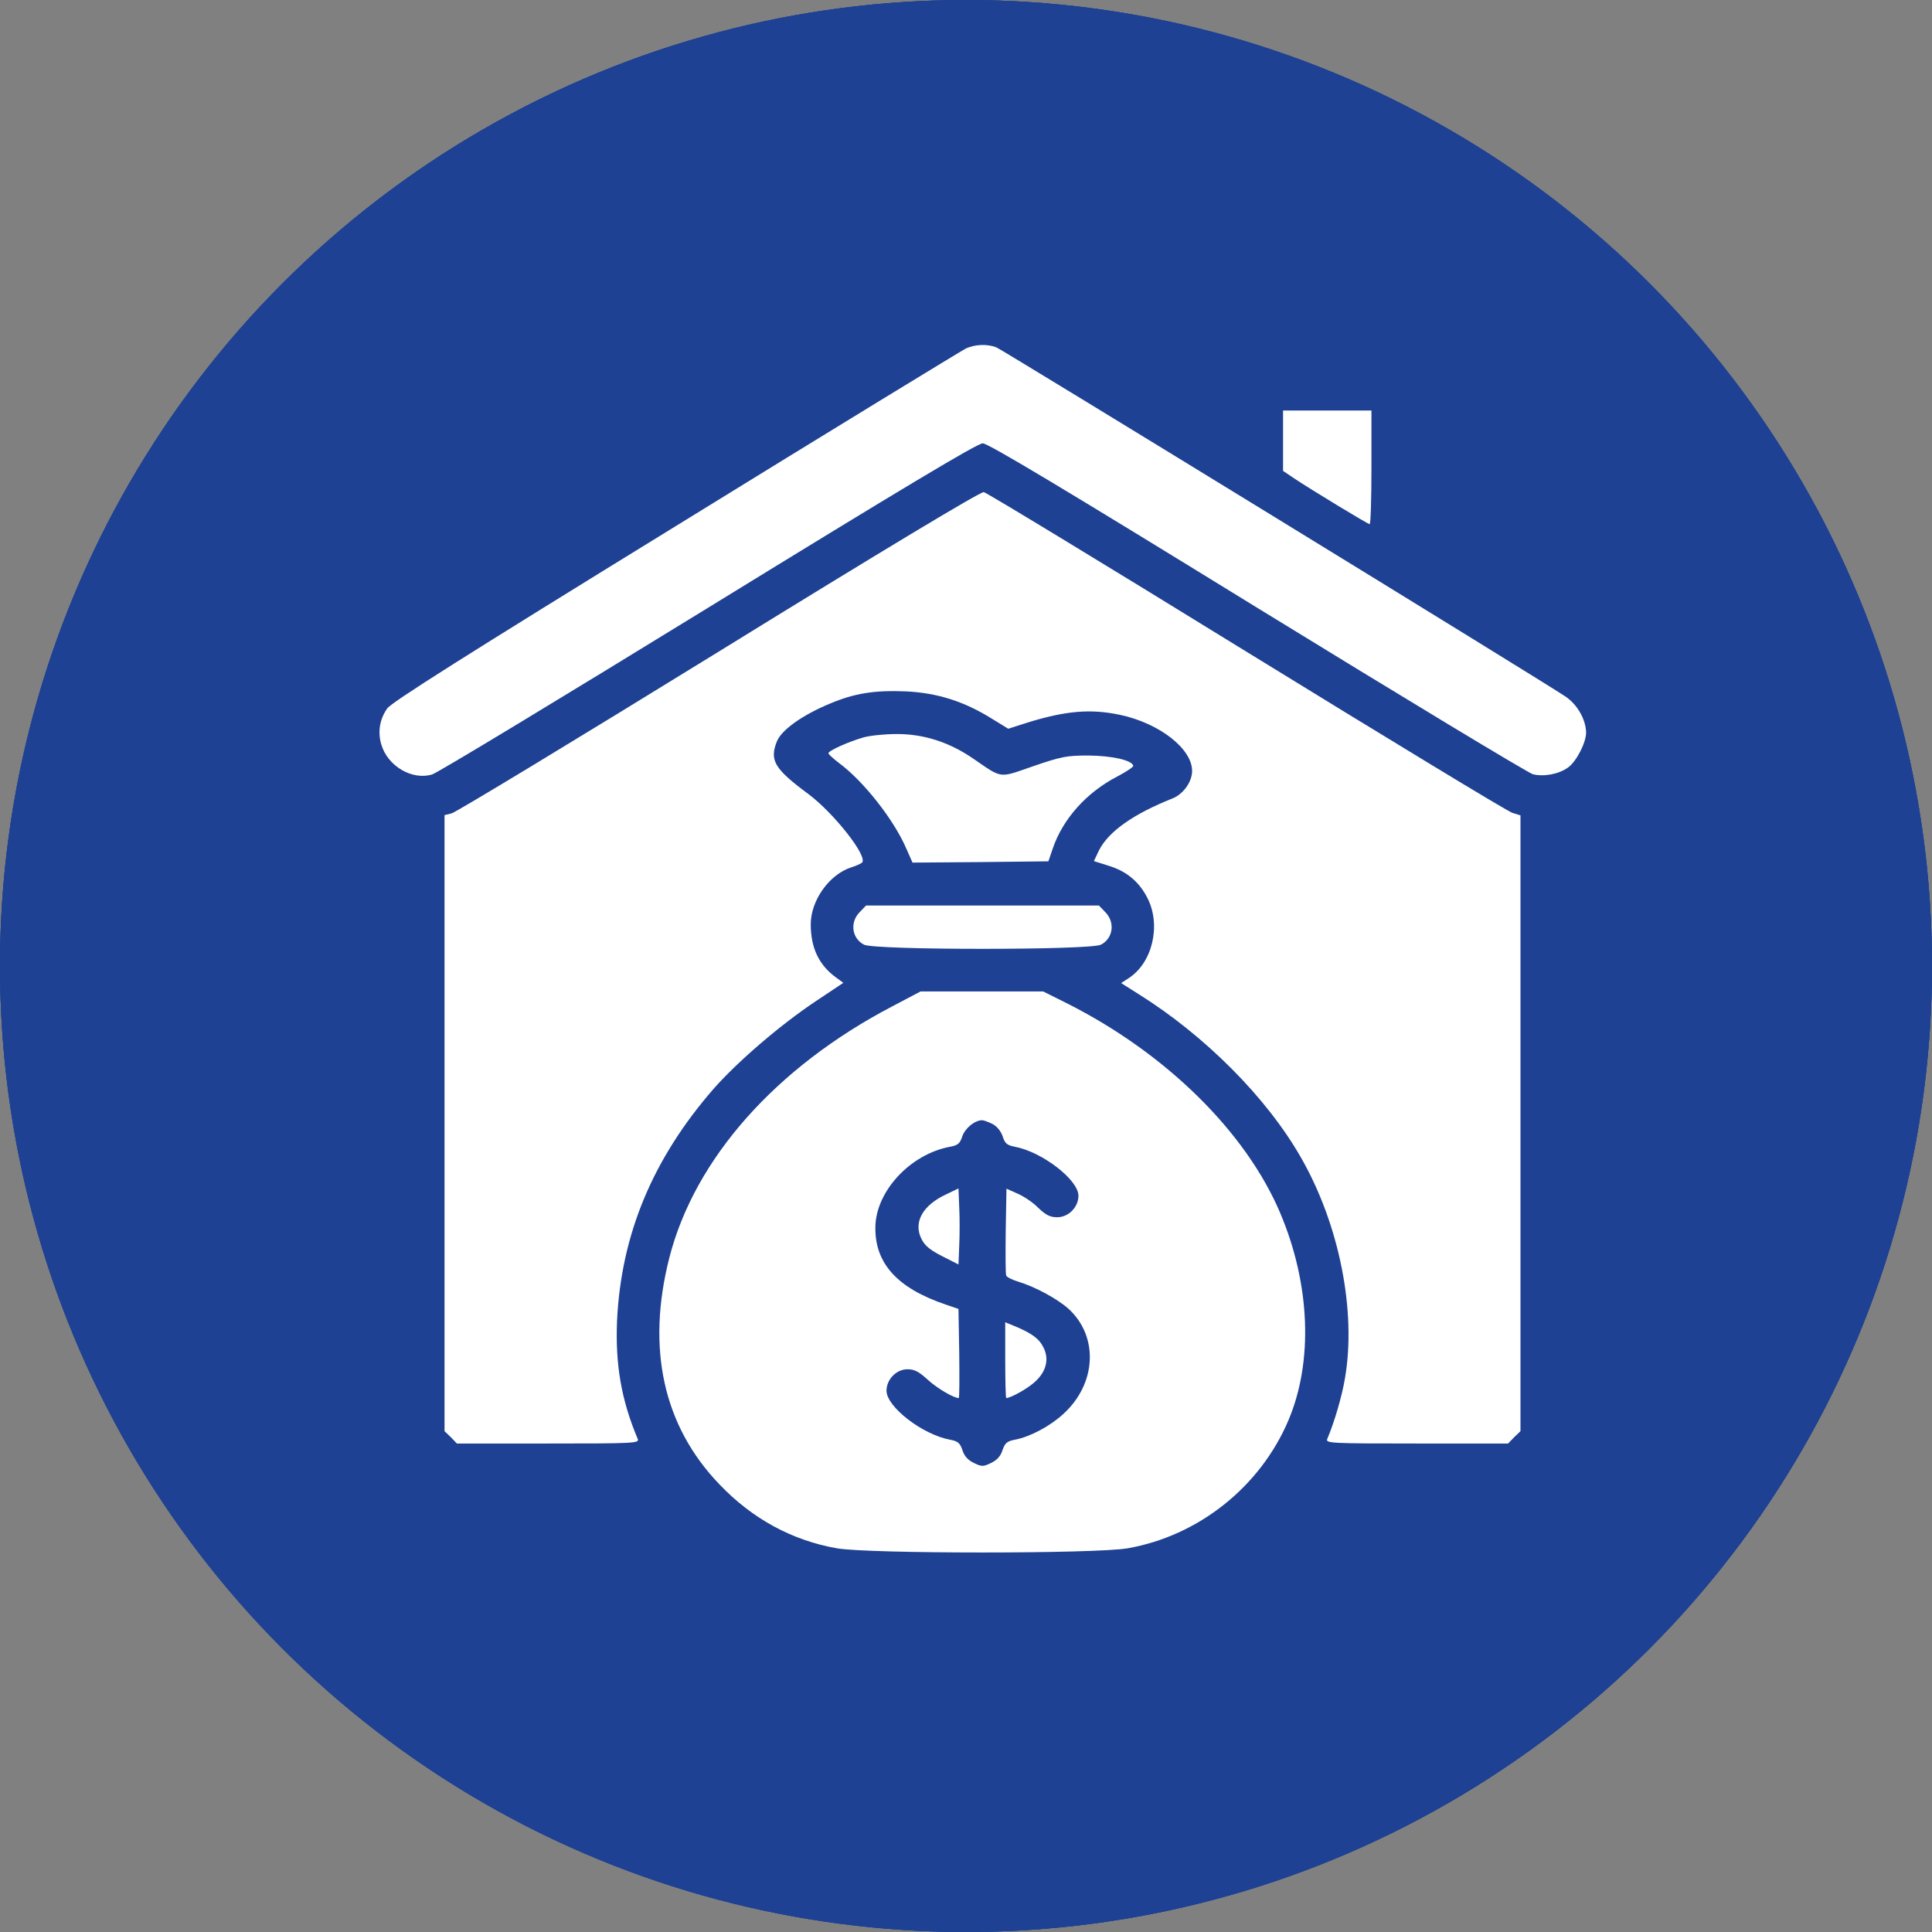 <svg width="56" height="56" viewBox="0 0 56 56" fill="none" xmlns="http://www.w3.org/2000/svg">
<rect x="0" y="0" width="56" height="56" fill="#808080" stroke="none"/>
<circle cx="28" cy="28" r="28" fill="#1E4193"/>
<path d="M26.284 16.033C21.939 16.223 19.104 16.978 17.8 18.297C17.471 18.634 17.265 18.963 16.613 20.26L15.829 21.82H14.789C14.218 21.82 13.668 21.85 13.566 21.894C13.331 21.982 13.273 22.201 13.273 22.919C13.28 23.527 13.361 23.747 13.661 23.93L13.873 24.055L12.811 24.604C12.232 24.897 11.676 25.22 11.58 25.308C11.368 25.505 11.287 25.791 11.119 26.912C11.009 27.674 10.994 28.326 11.002 31.71C11.009 34.223 11.053 36.092 11.111 36.912L11.214 38.194L11.624 38.216C12.071 38.238 12.13 38.297 12.13 38.758C12.13 39.044 12.269 39.308 12.452 39.359C12.533 39.381 13.976 39.403 15.654 39.403C19.221 39.403 19.016 39.447 19.075 38.678L19.104 38.231H28.467H37.83L37.859 38.678C37.917 39.447 37.705 39.403 41.353 39.403C43.756 39.403 44.511 39.381 44.606 39.308C44.687 39.256 44.767 39.037 44.819 38.721L44.899 38.231H45.324H45.756V37.952C45.756 37.806 45.793 37.227 45.83 36.678C46.196 31.571 45.947 25.864 45.324 25.242C45.251 25.161 44.716 24.861 44.152 24.575L43.119 24.047L43.331 23.886C43.617 23.674 43.734 23.249 43.683 22.597C43.617 21.857 43.624 21.864 42.247 21.835L41.082 21.813L40.987 21.579C40.665 20.773 39.793 19.081 39.507 18.707C38.394 17.242 35.925 16.399 31.947 16.113C30.386 16.004 27.859 15.967 26.284 16.033ZM30.196 18.377C33.046 18.546 35.192 18.941 36.474 19.549C37.449 20.011 38.408 21.366 39.258 23.483L39.449 23.945H28.467H17.492L17.734 23.373C18.122 22.451 18.716 21.3 19.053 20.831C19.683 19.945 20.35 19.498 21.544 19.146C23.778 18.502 27.134 18.201 30.196 18.377ZM14.804 26.59C15.742 26.707 17.031 27.051 17.734 27.381C18.438 27.71 19.199 28.209 19.309 28.414C19.375 28.538 19.353 28.56 19.148 28.597C18.056 28.788 13.939 28.934 13.58 28.795C13.427 28.729 13.375 28.641 13.309 28.341C13.221 27.923 13.207 27.352 13.273 26.846L13.324 26.509H13.734C13.961 26.509 14.445 26.546 14.804 26.59ZM43.551 26.575C43.676 26.656 43.698 27.315 43.602 28.07C43.514 28.853 43.507 28.853 42.042 28.853C40.87 28.853 39.133 28.765 38.298 28.663C37.969 28.619 37.91 28.59 37.866 28.428C37.83 28.275 37.866 28.201 38.071 28.026C38.738 27.462 40.65 26.765 42.013 26.59C42.672 26.502 43.426 26.494 43.551 26.575ZM30.152 31.271C33.097 31.542 36.408 32.45 36.958 33.146C37.156 33.395 37.156 33.44 36.884 34.128L36.665 34.714H28.482H20.298L20.056 34.179C19.932 33.894 19.822 33.571 19.822 33.476C19.822 33.381 19.925 33.205 20.064 33.066C20.262 32.868 20.525 32.751 21.471 32.443C24.672 31.41 27.463 31.029 30.152 31.271Z" fill="white"/>
<circle cx="28" cy="28" r="28" fill="#1E4193"/>
<circle cx="28" cy="28" r="28" fill="#1E4193"/>
<path d="M28.002 10.098C27.885 10.156 24.092 12.47 19.583 15.252C13.492 19 11.339 20.361 11.222 20.537C11.003 20.852 10.944 21.218 11.054 21.584C11.237 22.206 11.947 22.624 12.525 22.448C12.679 22.404 16.281 20.222 20.535 17.609C26.142 14.161 28.331 12.85 28.485 12.85C28.639 12.85 30.828 14.161 36.428 17.609C40.681 20.222 44.283 22.397 44.43 22.441C44.745 22.521 45.184 22.441 45.455 22.243C45.696 22.067 45.974 21.525 45.974 21.233C45.967 20.859 45.725 20.427 45.382 20.193C44.723 19.747 29.063 10.142 28.88 10.068C28.617 9.966 28.265 9.98 28.002 10.098Z" fill="white"/>
<path d="M37.19 12.777V13.649L37.504 13.861C37.973 14.176 39.649 15.193 39.7 15.193C39.73 15.193 39.752 14.454 39.752 13.546V11.899H38.471H37.19V12.777Z" fill="white"/>
<path d="M20.828 18.89C16.684 21.445 13.2 23.554 13.09 23.576L12.885 23.627V32.551V41.483L13.068 41.658L13.243 41.841H15.894C18.383 41.841 18.537 41.834 18.485 41.709C18.009 40.582 17.834 39.557 17.885 38.291C18.002 35.787 18.917 33.591 20.681 31.563C21.384 30.765 22.629 29.696 23.654 29.015L24.444 28.488L24.225 28.327C23.734 27.968 23.5 27.471 23.5 26.79C23.5 26.102 24.034 25.348 24.671 25.142C24.81 25.099 24.957 25.033 24.986 25.003C25.169 24.835 24.174 23.569 23.427 23.012C22.446 22.287 22.299 22.038 22.519 21.489C22.651 21.16 23.251 20.728 24.064 20.391C24.781 20.091 25.352 20.003 26.26 20.04C27.175 20.084 27.951 20.333 28.749 20.831L29.225 21.123L29.796 20.94C30.887 20.604 31.611 20.538 32.468 20.721C33.603 20.962 34.554 21.702 34.554 22.346C34.554 22.661 34.298 23.02 33.983 23.144C32.841 23.598 32.124 24.11 31.853 24.652L31.707 24.959L32.124 25.091C32.658 25.252 33.024 25.56 33.266 26.043C33.661 26.834 33.398 27.917 32.71 28.356L32.497 28.495L32.995 28.81C34.928 30.018 36.721 31.819 37.71 33.554C38.823 35.494 39.32 38.013 38.984 39.953C38.896 40.48 38.676 41.226 38.471 41.709C38.42 41.834 38.574 41.841 41.063 41.841H43.713L43.889 41.658L44.072 41.483V32.559V23.634L43.837 23.561C43.706 23.525 40.236 21.416 36.129 18.89C32.022 16.358 28.595 14.278 28.515 14.264C28.42 14.249 25.63 15.926 20.828 18.89Z" fill="white"/>
<path d="M25.037 21.372C24.597 21.496 24.012 21.76 24.012 21.833C24.012 21.862 24.151 21.987 24.312 22.111C25.029 22.638 25.922 23.773 26.281 24.622L26.45 25.003L28.419 24.988L30.388 24.966L30.513 24.6C30.805 23.736 31.494 22.968 32.387 22.506C32.65 22.367 32.863 22.228 32.848 22.192C32.797 22.031 32.226 21.906 31.552 21.899C30.923 21.899 30.769 21.928 29.956 22.206C28.939 22.558 29.07 22.58 28.207 21.987C27.504 21.504 26.75 21.269 25.974 21.277C25.637 21.277 25.22 21.321 25.037 21.372Z" fill="white"/>
<path d="M24.927 26.43C24.627 26.723 24.686 27.199 25.044 27.382C25.352 27.543 31.604 27.543 31.911 27.382C32.27 27.199 32.329 26.723 32.029 26.43L31.853 26.247H28.478H25.103L24.927 26.43Z" fill="white"/>
<path d="M25.864 29.169C22.489 30.933 20.132 33.59 19.4 36.46C18.733 39.081 19.224 41.329 20.849 43.02C21.794 44.015 22.958 44.652 24.261 44.879C25.198 45.04 31.743 45.04 32.68 44.879C34.737 44.52 36.523 43.1 37.343 41.175C38.068 39.469 37.98 37.222 37.109 35.164C36.113 32.807 33.785 30.516 30.908 29.073L30.235 28.737H28.463H26.684L25.864 29.169ZM28.77 32.58C28.895 32.646 29.012 32.785 29.063 32.939C29.129 33.144 29.188 33.195 29.415 33.239C30.205 33.386 31.259 34.198 31.259 34.659C31.259 34.989 30.974 35.282 30.645 35.282C30.439 35.282 30.322 35.223 30.103 35.018C29.956 34.864 29.685 34.681 29.502 34.601L29.173 34.454L29.151 35.677C29.144 36.343 29.144 36.929 29.166 36.973C29.18 37.017 29.341 37.097 29.51 37.148C30 37.295 30.645 37.646 30.967 37.932C31.852 38.737 31.787 40.113 30.813 40.992C30.418 41.351 29.846 41.651 29.415 41.731C29.188 41.775 29.129 41.826 29.056 42.039C29.005 42.207 28.895 42.324 28.726 42.405C28.499 42.515 28.456 42.515 28.229 42.405C28.06 42.324 27.95 42.207 27.899 42.039C27.826 41.826 27.767 41.775 27.54 41.731C26.742 41.585 25.696 40.779 25.696 40.311C25.696 39.982 25.981 39.689 26.303 39.689C26.508 39.689 26.633 39.755 26.896 39.996C27.16 40.238 27.643 40.523 27.789 40.523C27.811 40.523 27.811 39.945 27.804 39.227L27.782 37.939L27.416 37.815C26.01 37.339 25.359 36.621 25.373 35.574C25.381 34.535 26.384 33.451 27.54 33.239C27.767 33.195 27.826 33.144 27.892 32.939C27.972 32.705 28.243 32.478 28.463 32.47C28.514 32.47 28.653 32.522 28.77 32.58Z" fill="white"/>
<path d="M27.416 34.623C26.742 34.938 26.472 35.428 26.706 35.904C26.801 36.102 26.947 36.226 27.306 36.409L27.782 36.651L27.804 36.102C27.819 35.794 27.819 35.297 27.804 34.996L27.782 34.447L27.416 34.623Z" fill="white"/>
<path d="M29.137 39.425C29.137 40.026 29.151 40.523 29.166 40.523C29.291 40.523 29.766 40.26 29.971 40.077C30.323 39.777 30.418 39.403 30.25 39.067C30.125 38.803 29.913 38.649 29.408 38.437L29.137 38.327V39.425Z" fill="white"/>
</svg>
